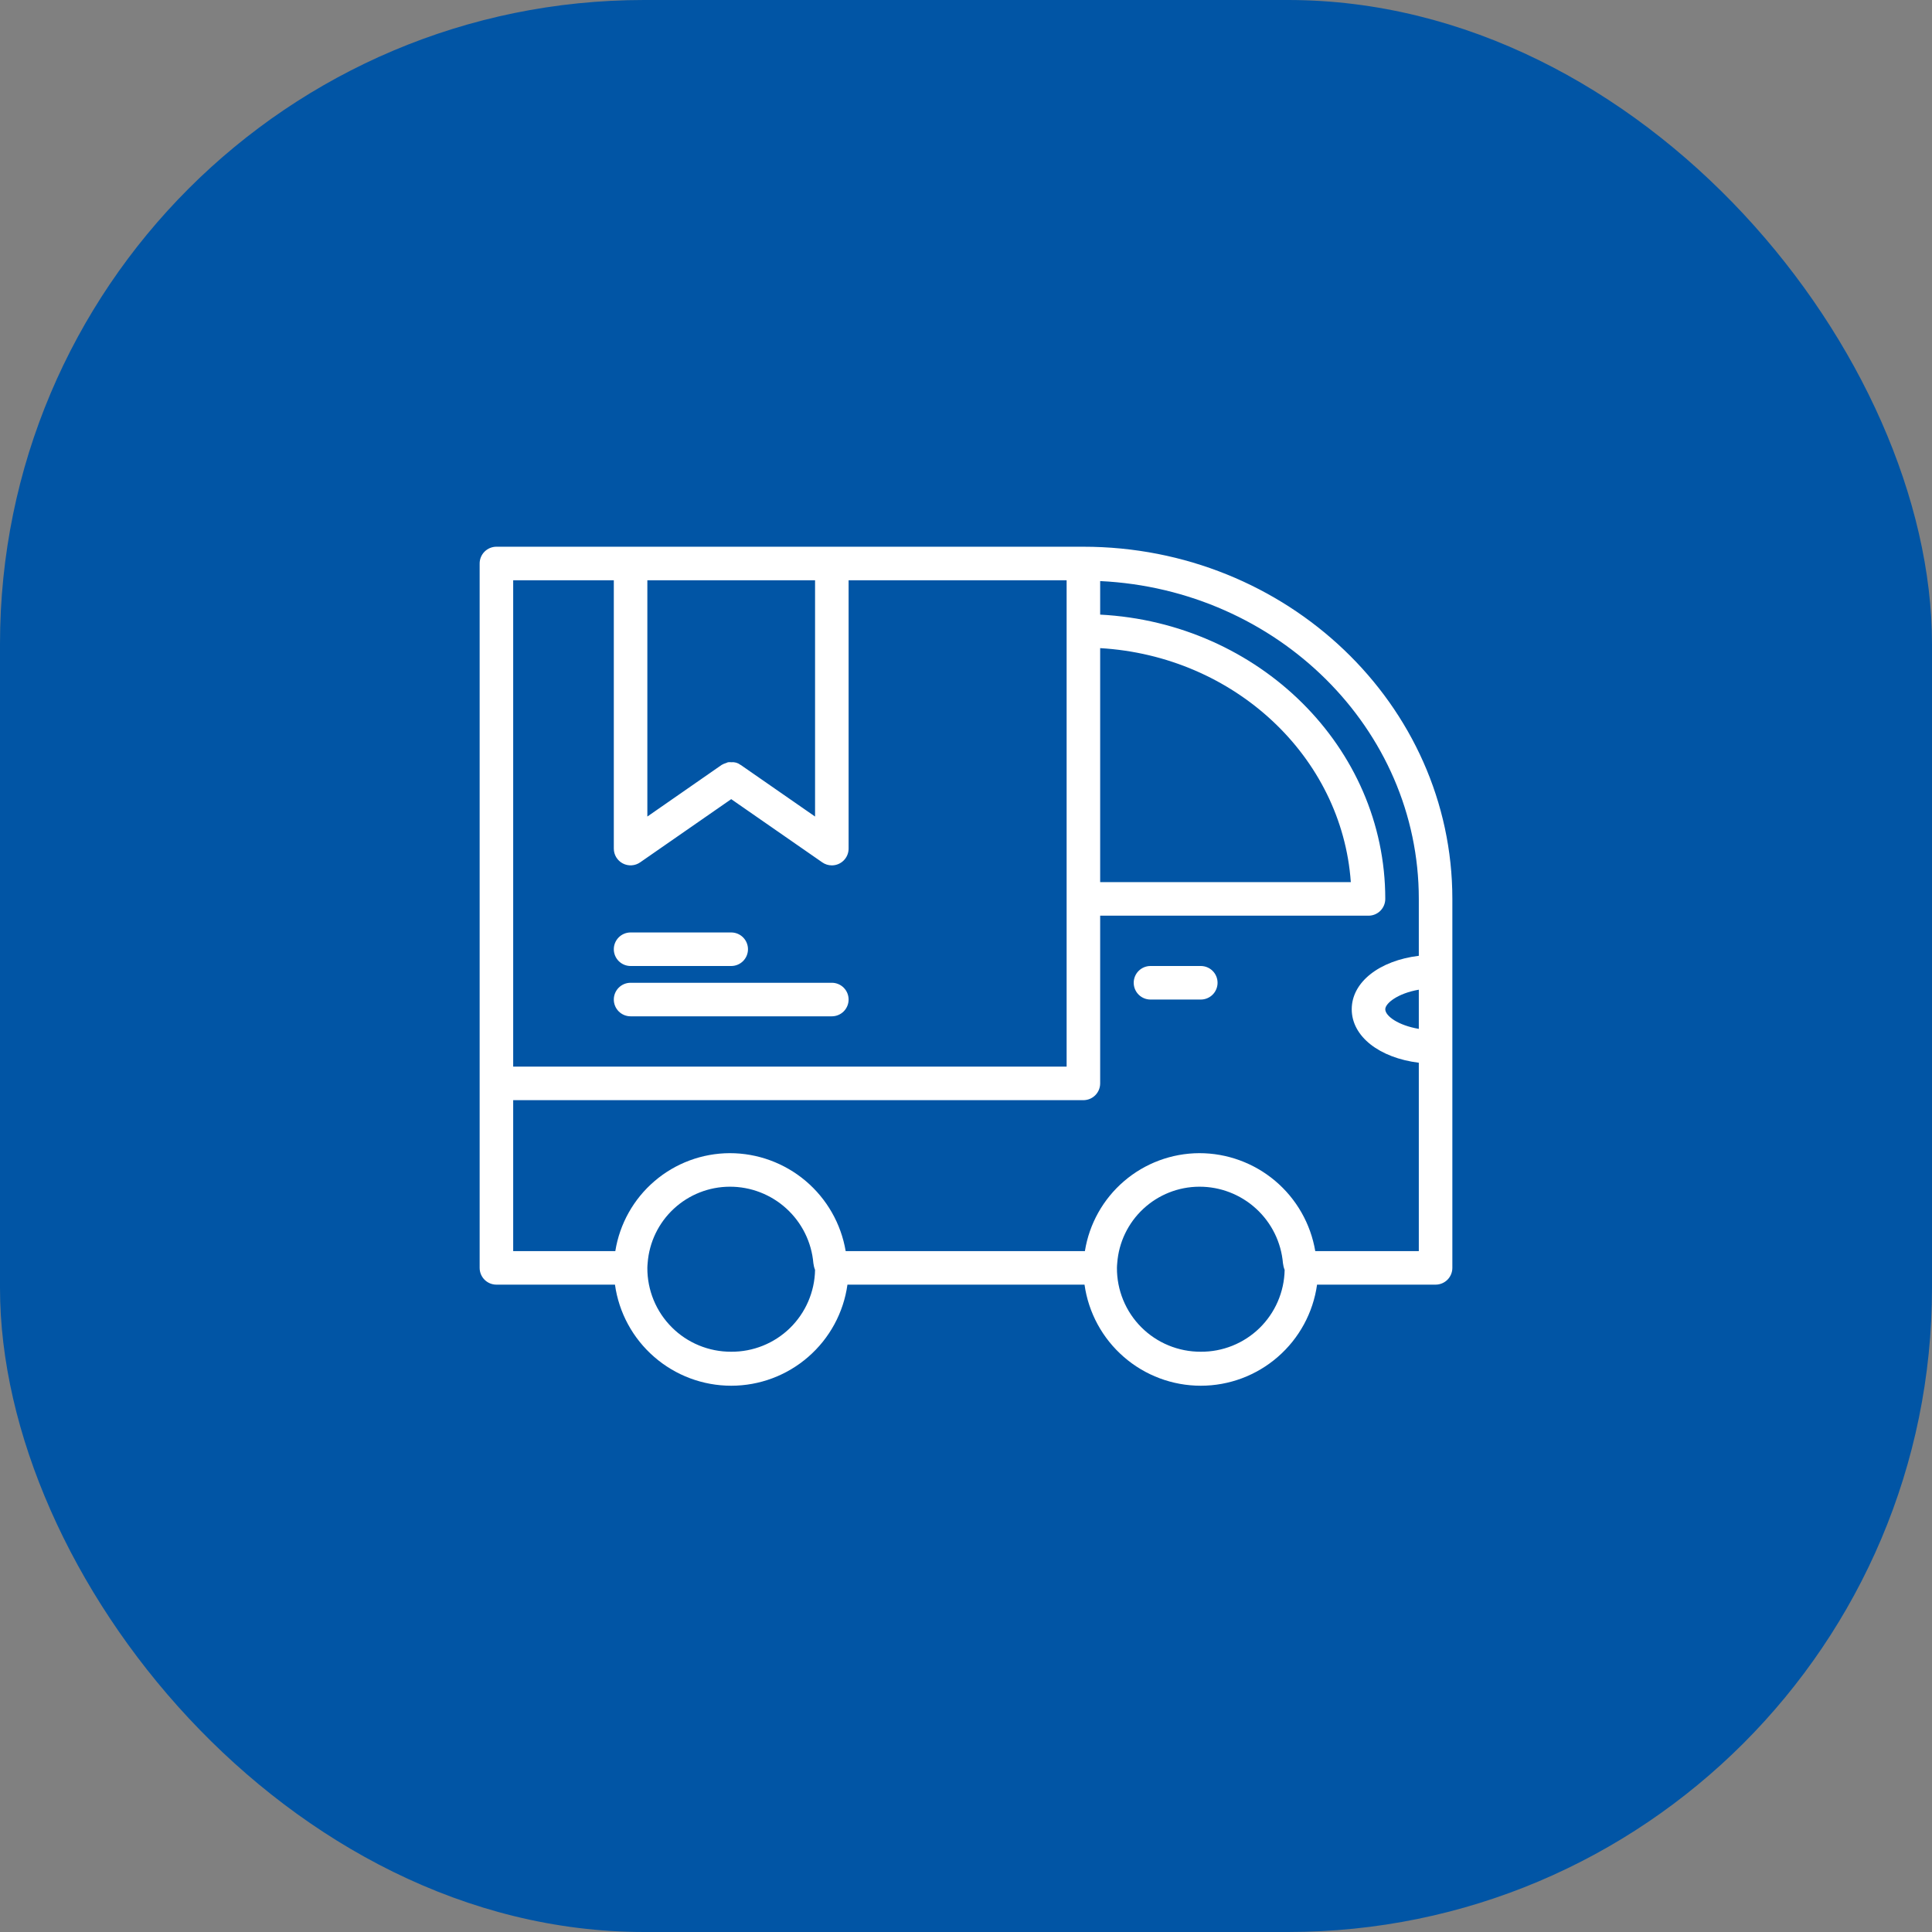 <svg width="72" height="72" viewBox="0 0 72 72" fill="none" xmlns="http://www.w3.org/2000/svg">
<rect x="0" y="0" width="72" height="72" fill="#808080" stroke="none"/>
<rect width="72" height="72" rx="24" fill="#0155A5"/>
<path d="M40.375 20.375H18.5C18.334 20.375 18.175 20.441 18.058 20.558C17.941 20.675 17.875 20.834 17.875 21V47.25C17.875 47.416 17.941 47.575 18.058 47.692C18.175 47.809 18.334 47.875 18.5 47.875H22.918C23.064 48.92 23.583 49.876 24.38 50.568C25.176 51.261 26.195 51.642 27.25 51.642C28.305 51.642 29.324 51.261 30.12 50.568C30.917 49.876 31.436 48.92 31.582 47.875H40.417C40.564 48.92 41.083 49.876 41.88 50.568C42.676 51.261 43.695 51.642 44.75 51.642C45.805 51.642 46.824 51.261 47.62 50.568C48.417 49.876 48.936 48.92 49.083 47.875H53.5C53.666 47.875 53.825 47.809 53.942 47.692C54.059 47.575 54.125 47.416 54.125 47.25V33.5C54.125 26.262 47.957 20.375 40.375 20.375ZM41 24.154C46 24.447 50.009 28.192 50.341 32.875H41V24.154ZM27.606 28.508C27.602 28.508 27.598 28.508 27.594 28.503C27.5 28.43 27.382 28.395 27.263 28.407C27.219 28.402 27.174 28.402 27.129 28.407C27.102 28.416 27.075 28.426 27.049 28.439C26.998 28.453 26.95 28.474 26.905 28.501C26.901 28.501 26.897 28.501 26.894 28.506L24.125 30.43V21.625H30.375V30.43L27.606 28.508ZM19.125 21.625H22.875V31.625C22.875 31.739 22.906 31.851 22.965 31.948C23.025 32.046 23.109 32.126 23.21 32.178C23.311 32.231 23.425 32.255 23.539 32.248C23.653 32.241 23.762 32.203 23.856 32.138L27.25 29.782L30.644 32.138C30.748 32.211 30.873 32.25 31 32.25C31.166 32.25 31.325 32.184 31.442 32.067C31.559 31.95 31.625 31.791 31.625 31.625V21.625H39.75V39.75H19.125V21.625ZM27.244 50.375C26.833 50.376 26.427 50.296 26.047 50.139C25.668 49.983 25.323 49.753 25.034 49.462C24.744 49.172 24.514 48.827 24.358 48.447C24.202 48.067 24.123 47.66 24.125 47.25C24.125 47.192 24.131 47.134 24.136 47.069C24.194 46.297 24.541 45.576 25.108 45.049C25.675 44.522 26.42 44.227 27.194 44.225C27.976 44.222 28.732 44.514 29.309 45.042C29.887 45.57 30.245 46.296 30.312 47.076C30.322 47.161 30.343 47.246 30.375 47.326C30.36 48.144 30.023 48.923 29.437 49.495C28.85 50.066 28.062 50.382 27.244 50.375ZM44.744 50.375C44.333 50.376 43.927 50.296 43.547 50.139C43.168 49.983 42.823 49.753 42.533 49.462C42.243 49.172 42.014 48.827 41.858 48.447C41.702 48.067 41.623 47.66 41.625 47.25C41.625 47.192 41.631 47.134 41.636 47.069C41.694 46.297 42.041 45.576 42.608 45.049C43.175 44.522 43.92 44.227 44.694 44.225C45.476 44.222 46.231 44.514 46.809 45.042C47.387 45.57 47.745 46.296 47.812 47.076C47.822 47.161 47.843 47.246 47.875 47.326C47.86 48.144 47.523 48.923 46.937 49.495C46.35 50.066 45.562 50.382 44.744 50.375ZM49.016 46.625C48.843 45.604 48.314 44.677 47.523 44.009C46.732 43.341 45.729 42.974 44.694 42.975C43.666 42.979 42.672 43.348 41.892 44.017C41.111 44.685 40.593 45.61 40.431 46.625H31.516C31.343 45.604 30.814 44.677 30.023 44.009C29.232 43.341 28.229 42.974 27.194 42.975C26.166 42.979 25.172 43.348 24.392 44.017C23.611 44.685 23.093 45.61 22.931 46.625H19.125V41H40.375C40.541 41 40.7 40.934 40.817 40.817C40.934 40.7 41 40.541 41 40.375V34.125H51C51.166 34.125 51.325 34.059 51.442 33.942C51.559 33.825 51.625 33.666 51.625 33.5C51.625 27.841 46.912 23.214 41 22.905V21.655C47.601 21.968 52.875 27.155 52.875 33.5V35.62C51.414 35.798 50.375 36.594 50.375 37.612C50.375 38.631 51.414 39.425 52.875 39.605V46.625H49.016ZM52.875 38.343C52.105 38.213 51.625 37.862 51.625 37.612C51.625 37.391 52.087 37.019 52.875 36.883V38.343Z" fill="white"/>
<path d="M44.75 36H42.875C42.709 36 42.55 36.066 42.433 36.183C42.316 36.3 42.25 36.459 42.25 36.625C42.25 36.791 42.316 36.95 42.433 37.067C42.55 37.184 42.709 37.25 42.875 37.25H44.75C44.916 37.25 45.075 37.184 45.192 37.067C45.309 36.95 45.375 36.791 45.375 36.625C45.375 36.459 45.309 36.3 45.192 36.183C45.075 36.066 44.916 36 44.75 36ZM23.5 36H27.25C27.416 36 27.575 35.934 27.692 35.817C27.809 35.7 27.875 35.541 27.875 35.375C27.875 35.209 27.809 35.05 27.692 34.933C27.575 34.816 27.416 34.75 27.25 34.75H23.5C23.334 34.75 23.175 34.816 23.058 34.933C22.941 35.05 22.875 35.209 22.875 35.375C22.875 35.541 22.941 35.7 23.058 35.817C23.175 35.934 23.334 36 23.5 36ZM31 36.625H23.5C23.334 36.625 23.175 36.691 23.058 36.808C22.941 36.925 22.875 37.084 22.875 37.25C22.875 37.416 22.941 37.575 23.058 37.692C23.175 37.809 23.334 37.875 23.5 37.875H31C31.166 37.875 31.325 37.809 31.442 37.692C31.559 37.575 31.625 37.416 31.625 37.25C31.625 37.084 31.559 36.925 31.442 36.808C31.325 36.691 31.166 36.625 31 36.625Z" fill="white"/>
</svg>